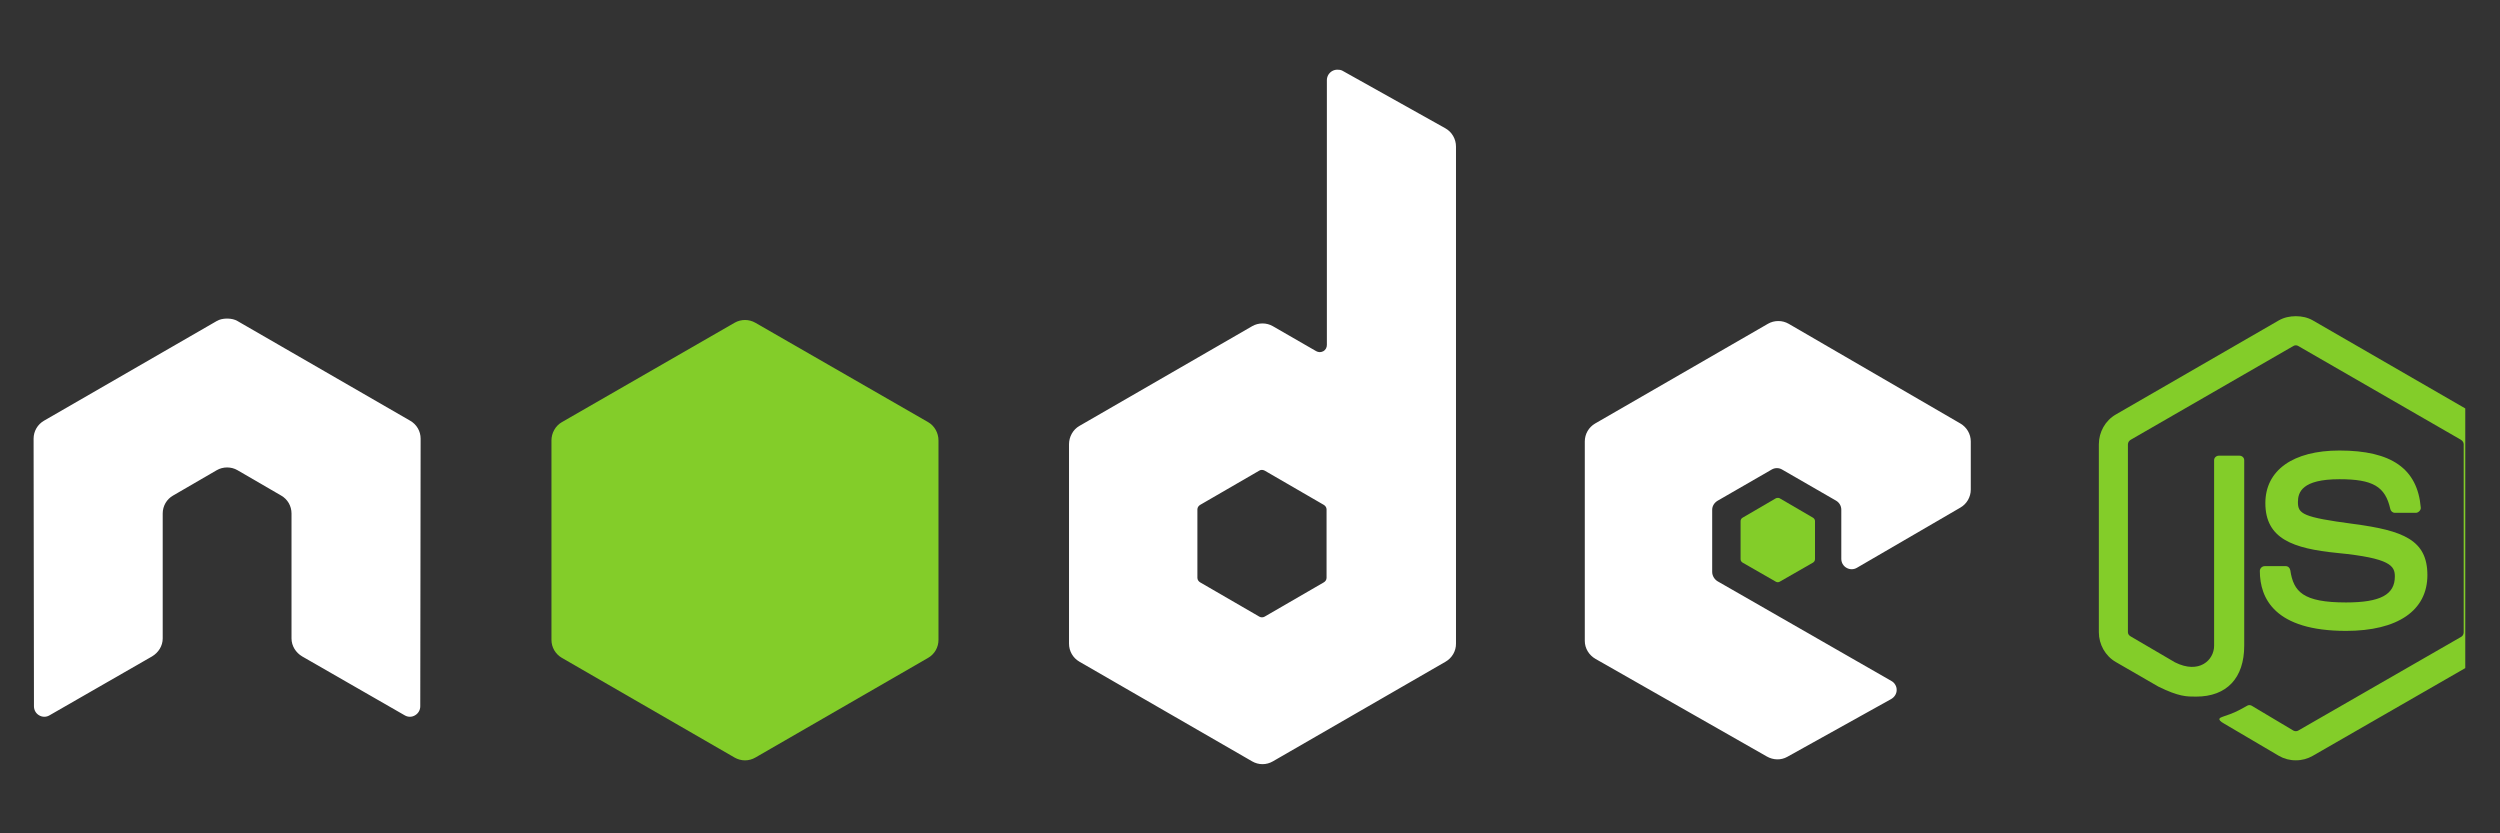 <svg width="48" height="16" viewBox="0 0 48 16" fill="none" xmlns="http://www.w3.org/2000/svg">
<rect x="0" y="0" width="48" height="16" fill="#333333" stroke="none"/>
<g clip-path="url(#clip0_1237_20717)">
<path d="M44.08 6.071C43.965 6.071 43.853 6.095 43.754 6.151L40.624 7.958C40.421 8.075 40.298 8.295 40.298 8.53V12.139C40.298 12.373 40.421 12.594 40.624 12.711L41.441 13.183C41.838 13.378 41.985 13.375 42.166 13.375C42.754 13.375 43.089 13.018 43.089 12.398V8.836C43.089 8.785 43.046 8.749 42.996 8.749H42.604C42.554 8.749 42.511 8.785 42.511 8.836V12.398C42.511 12.673 42.225 12.95 41.76 12.717L40.909 12.219C40.879 12.202 40.856 12.174 40.856 12.139V8.53C40.856 8.496 40.879 8.461 40.909 8.444L44.033 6.643C44.047 6.634 44.063 6.63 44.08 6.63C44.096 6.63 44.112 6.634 44.126 6.643L47.25 8.444C47.28 8.462 47.303 8.495 47.303 8.53V12.139C47.303 12.174 47.286 12.209 47.257 12.226L44.126 14.027C44.099 14.043 44.062 14.043 44.033 14.027L43.229 13.548C43.217 13.541 43.203 13.538 43.189 13.538C43.175 13.538 43.161 13.541 43.149 13.548C42.927 13.674 42.886 13.689 42.677 13.761C42.626 13.779 42.548 13.807 42.704 13.894L43.754 14.512C43.853 14.569 43.965 14.599 44.08 14.598C44.194 14.599 44.306 14.569 44.405 14.512L47.536 12.711C47.739 12.593 47.861 12.373 47.861 12.139V8.53C47.861 8.296 47.739 8.076 47.536 7.959L44.405 6.151C44.307 6.095 44.195 6.071 44.08 6.071L44.08 6.071Z" fill="#83CD29"/>
<path d="M44.917 8.65C44.026 8.65 43.495 9.029 43.495 9.66C43.495 10.344 44.022 10.532 44.877 10.617C45.901 10.717 45.981 10.867 45.981 11.069C45.981 11.418 45.702 11.567 45.044 11.567C44.216 11.567 44.035 11.361 43.974 10.949C43.966 10.905 43.932 10.87 43.887 10.87H43.482C43.432 10.87 43.389 10.913 43.389 10.963C43.389 11.489 43.675 12.113 45.044 12.113C46.034 12.113 46.606 11.724 46.606 11.042C46.606 10.367 46.144 10.186 45.183 10.059C44.212 9.93 44.12 9.867 44.12 9.64C44.12 9.452 44.198 9.201 44.917 9.201C45.56 9.201 45.797 9.34 45.894 9.773C45.903 9.814 45.939 9.846 45.981 9.846H46.386C46.411 9.846 46.435 9.831 46.453 9.813C46.47 9.794 46.482 9.772 46.479 9.746C46.416 9.001 45.919 8.65 44.917 8.65Z" fill="#83CD29"/>
<path d="M25.676 1.338C25.641 1.338 25.606 1.348 25.576 1.365C25.546 1.383 25.521 1.408 25.503 1.438C25.486 1.468 25.476 1.503 25.476 1.538V6.622C25.476 6.672 25.453 6.717 25.41 6.742C25.389 6.754 25.364 6.761 25.34 6.761C25.316 6.761 25.291 6.754 25.27 6.742L24.439 6.263C24.379 6.228 24.31 6.21 24.24 6.21C24.17 6.21 24.101 6.228 24.041 6.263L20.724 8.178C20.6 8.249 20.525 8.387 20.525 8.53V12.358C20.525 12.501 20.6 12.632 20.724 12.704L24.041 14.618C24.101 14.653 24.17 14.672 24.24 14.672C24.31 14.672 24.379 14.653 24.439 14.618L27.756 12.704C27.817 12.669 27.867 12.618 27.902 12.558C27.937 12.497 27.956 12.428 27.955 12.358V2.814C27.955 2.742 27.936 2.672 27.9 2.61C27.864 2.548 27.812 2.497 27.749 2.462L25.775 1.358C25.744 1.341 25.71 1.338 25.676 1.338ZM4.34 6.117C4.277 6.12 4.218 6.131 4.161 6.164L0.844 8.078C0.784 8.113 0.733 8.163 0.698 8.224C0.663 8.285 0.645 8.353 0.645 8.423L0.652 13.561C0.652 13.633 0.689 13.699 0.751 13.734C0.781 13.752 0.816 13.762 0.851 13.762C0.886 13.762 0.921 13.752 0.951 13.734L2.918 12.604C3.043 12.53 3.124 12.401 3.124 12.259V9.859C3.124 9.716 3.199 9.585 3.324 9.514L4.161 9.028C4.221 8.993 4.29 8.975 4.36 8.975C4.429 8.975 4.499 8.992 4.56 9.028L5.397 9.514C5.458 9.548 5.509 9.599 5.544 9.659C5.579 9.72 5.597 9.789 5.597 9.859V12.258C5.597 12.401 5.679 12.531 5.803 12.604L7.77 13.734C7.8 13.752 7.835 13.762 7.87 13.762C7.905 13.762 7.939 13.752 7.969 13.734C8 13.716 8.025 13.691 8.042 13.661C8.06 13.631 8.069 13.596 8.069 13.561L8.076 8.423C8.076 8.353 8.058 8.284 8.023 8.224C7.988 8.163 7.937 8.113 7.876 8.078L4.56 6.164C4.504 6.131 4.444 6.12 4.38 6.117H4.34ZM34.143 6.164C34.074 6.164 34.006 6.181 33.944 6.217L30.627 8.131C30.567 8.166 30.516 8.216 30.481 8.277C30.446 8.338 30.428 8.407 30.428 8.477V12.305C30.428 12.449 30.509 12.579 30.634 12.651L33.924 14.525C34.045 14.594 34.194 14.6 34.316 14.531L36.31 13.422C36.373 13.386 36.416 13.321 36.416 13.249C36.417 13.214 36.408 13.179 36.39 13.149C36.373 13.118 36.347 13.093 36.317 13.076L32.98 11.162C32.918 11.126 32.874 11.054 32.874 10.982V9.786C32.874 9.714 32.918 9.649 32.98 9.613L34.017 9.015C34.047 8.997 34.082 8.988 34.117 8.988C34.152 8.988 34.186 8.997 34.216 9.015L35.253 9.613C35.283 9.631 35.309 9.656 35.326 9.686C35.344 9.716 35.353 9.751 35.353 9.786V10.73C35.353 10.765 35.362 10.799 35.379 10.829C35.397 10.86 35.422 10.885 35.453 10.902C35.515 10.938 35.59 10.938 35.652 10.902L37.639 9.746C37.7 9.711 37.75 9.661 37.785 9.6C37.82 9.539 37.839 9.471 37.839 9.401V8.477C37.839 8.334 37.763 8.203 37.639 8.131L34.343 6.217C34.282 6.182 34.213 6.163 34.143 6.164ZM24.227 9.022C24.244 9.022 24.264 9.026 24.28 9.035L25.416 9.693C25.447 9.711 25.47 9.744 25.47 9.779V11.095C25.47 11.131 25.448 11.164 25.416 11.182L24.28 11.84C24.265 11.848 24.247 11.853 24.23 11.853C24.212 11.853 24.195 11.848 24.18 11.84L23.044 11.182C23.013 11.164 22.99 11.131 22.99 11.095V9.779C22.99 9.744 23.013 9.711 23.044 9.693L24.18 9.035C24.194 9.026 24.21 9.022 24.227 9.022L24.227 9.022Z" fill="white"/>
<path d="M14.304 6.144C14.235 6.144 14.166 6.161 14.104 6.197L10.788 8.105C10.664 8.176 10.588 8.314 10.588 8.457V12.285C10.588 12.428 10.664 12.559 10.788 12.631L14.104 14.545C14.165 14.58 14.234 14.599 14.304 14.599C14.374 14.599 14.443 14.58 14.503 14.545L17.82 12.631C17.881 12.596 17.931 12.546 17.966 12.485C18.001 12.424 18.019 12.355 18.019 12.285V8.457C18.019 8.314 17.944 8.176 17.82 8.105L14.503 6.197C14.443 6.162 14.374 6.144 14.304 6.144ZM34.137 9.56C34.124 9.56 34.109 9.56 34.097 9.567L33.459 9.939C33.447 9.946 33.437 9.955 33.43 9.967C33.423 9.979 33.419 9.992 33.419 10.005V10.737C33.419 10.764 33.435 10.789 33.459 10.803L34.097 11.169C34.121 11.182 34.146 11.182 34.17 11.169L34.808 10.803C34.82 10.796 34.83 10.787 34.837 10.775C34.844 10.763 34.848 10.75 34.848 10.737V10.005C34.848 9.992 34.844 9.979 34.837 9.967C34.83 9.955 34.82 9.946 34.808 9.939L34.17 9.567C34.158 9.56 34.15 9.56 34.137 9.56Z" fill="#83CD29"/>
</g>
<defs>
<clipPath id="clip0_1237_20717">
<rect width="47.333" height="16" fill="white"/>
</clipPath>
</defs>
</svg>

